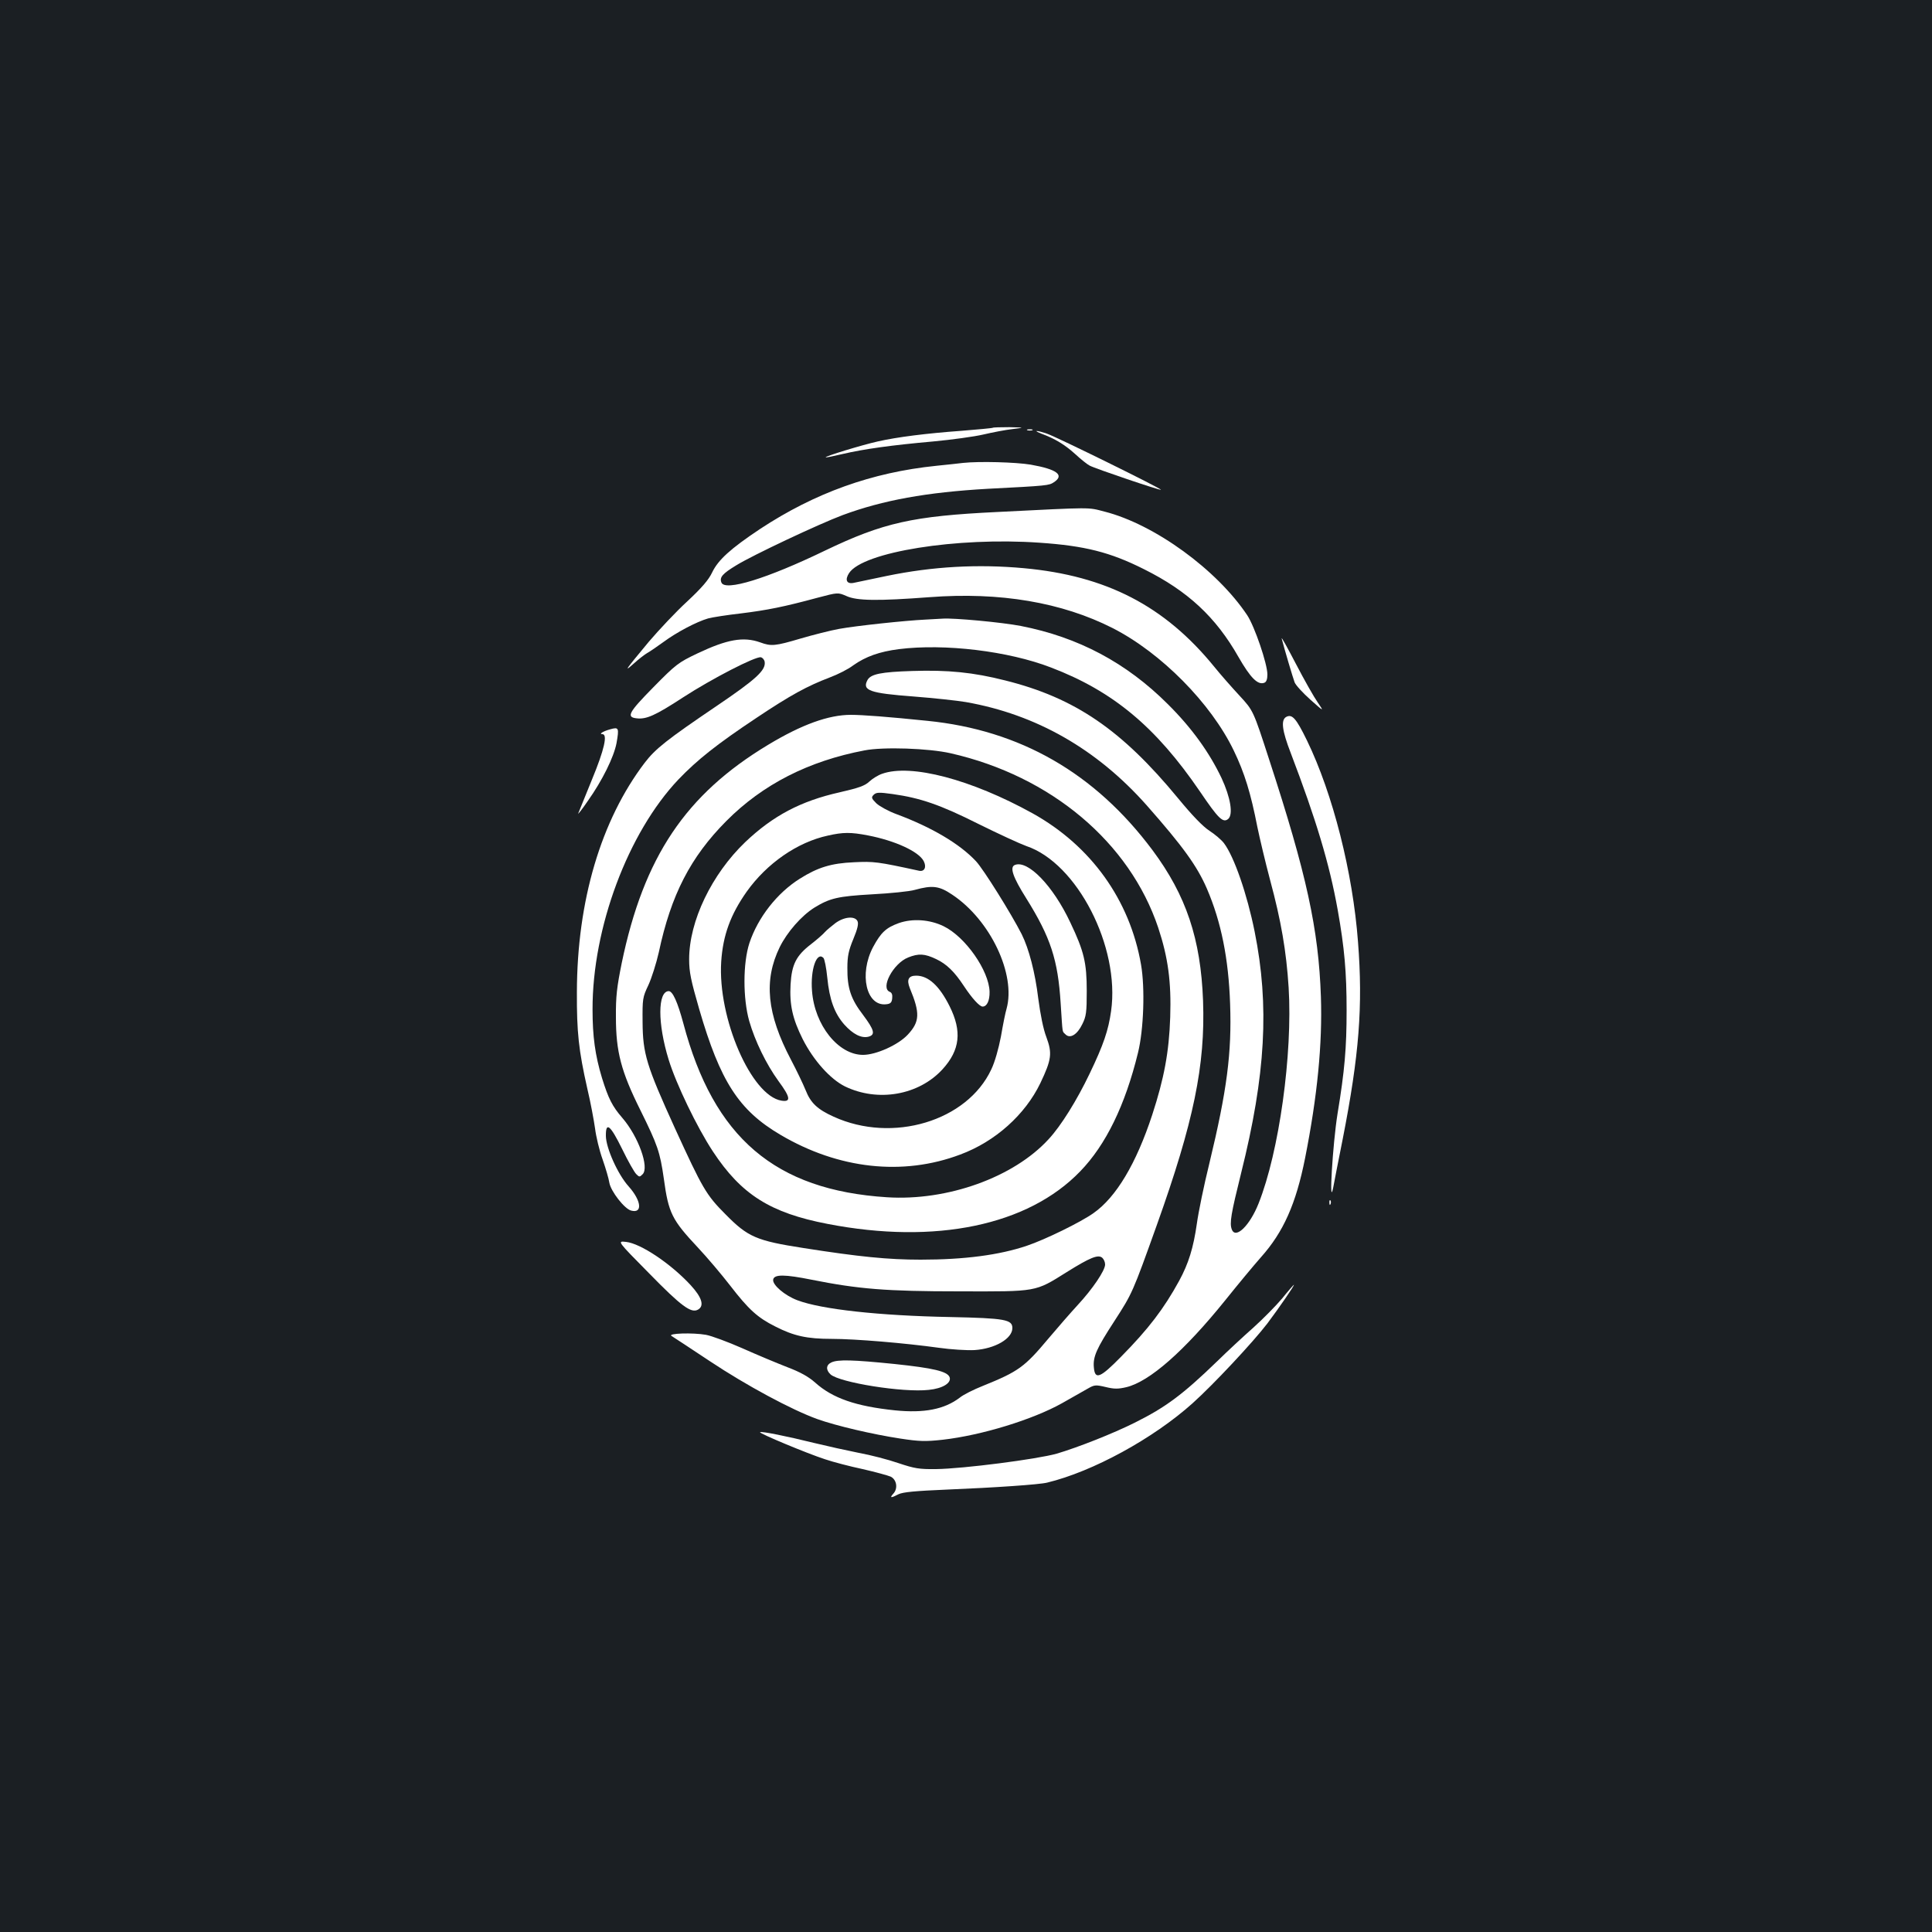 <?xml version="1.0" standalone="no"?>
<!DOCTYPE svg PUBLIC "-//W3C//DTD SVG 20010904//EN"
 "http://www.w3.org/TR/2001/REC-SVG-20010904/DTD/svg10.dtd">
<svg version="1.0" xmlns="http://www.w3.org/2000/svg"
 width="1000pt" height="1000pt" viewBox="0 0 1000 1000"
 preserveAspectRatio="xMidYMid meet">
<rect width="100%" height="100%" fill="#1b1f23"/>
<g transform="translate(0,1000) scale(0.1,-0.1)"
fill="#ffffff" stroke="none">
<path d="M5139 7786 c-2 -2 -76 -9 -164 -16 -179 -13 -331 -32 -432 -55 -81
-18 -274 -77 -269 -82 1 -2 41 6 87 17 111 26 255 46 469 65 96 9 213 25 260
36 47 11 114 24 150 28 65 8 65 8 -16 10 -44 0 -83 -1 -85 -3z"/>
<path d="M5318 7773 c6 -2 18 -2 25 0 6 3 1 5 -13 5 -14 0 -19 -2 -12 -5z"/>
<path d="M5391 7755 c68 -25 120 -56 174 -105 29 -27 63 -54 75 -60 30 -16
364 -129 369 -125 5 5 -537 272 -589 290 -23 8 -48 15 -54 14 -6 0 5 -6 25
-14z"/>
<path d="M4985 7604 c-16 -2 -79 -9 -139 -15 -333 -34 -628 -140 -912 -327
-153 -102 -217 -160 -248 -225 -18 -38 -53 -79 -129 -150 -58 -53 -147 -148
-199 -209 -123 -148 -132 -161 -77 -112 25 23 57 47 69 54 13 7 51 33 84 57
69 51 172 105 231 122 22 6 99 18 170 26 137 17 222 34 396 81 106 28 106 28
150 9 54 -25 163 -26 430 -6 365 28 686 -27 948 -160 251 -128 509 -389 627
-634 56 -116 88 -221 122 -395 12 -58 41 -181 66 -275 57 -211 84 -368 96
-557 21 -343 -49 -850 -156 -1118 -45 -113 -118 -185 -138 -134 -13 33 -4 82
48 292 127 508 147 867 70 1250 -39 194 -106 388 -159 458 -13 17 -47 46 -75
64 -34 22 -89 79 -163 169 -291 353 -533 519 -894 609 -165 42 -296 55 -481
49 -162 -5 -215 -16 -232 -47 -29 -54 12 -68 238 -85 103 -8 225 -21 272 -29
363 -64 677 -243 935 -534 187 -212 261 -314 312 -432 74 -172 112 -362 120
-596 9 -253 -16 -447 -107 -824 -28 -113 -57 -254 -65 -313 -18 -126 -43 -207
-92 -297 -79 -144 -158 -248 -301 -393 -107 -109 -134 -120 -140 -57 -6 57 13
99 106 242 93 144 94 146 220 498 190 532 251 825 239 1160 -12 320 -87 545
-262 780 -298 399 -685 621 -1165 669 -203 21 -337 31 -396 31 -115 0 -254
-50 -428 -155 -427 -257 -644 -580 -758 -1130 -25 -124 -31 -172 -30 -280 0
-179 27 -281 126 -480 90 -182 102 -217 122 -356 24 -178 42 -213 176 -356 48
-51 124 -141 168 -198 95 -123 141 -165 233 -211 96 -49 164 -64 292 -64 123
0 381 -22 554 -46 63 -9 146 -14 185 -12 106 7 196 59 196 114 0 44 -38 51
-320 57 -371 7 -669 40 -793 87 -66 25 -130 80 -125 107 5 28 61 27 200 -1
241 -48 385 -60 763 -60 406 -1 391 -4 557 100 120 75 162 92 183 74 8 -7 15
-22 15 -35 0 -31 -65 -127 -142 -210 -35 -38 -104 -117 -152 -174 -123 -147
-155 -170 -338 -244 -48 -19 -102 -46 -120 -61 -80 -61 -185 -81 -335 -66
-203 21 -324 63 -414 144 -34 30 -76 54 -145 80 -54 21 -159 65 -233 98 -75
33 -159 64 -187 69 -67 12 -202 8 -178 -6 9 -5 99 -65 199 -131 188 -125 422
-251 555 -299 98 -35 286 -79 430 -101 99 -15 129 -16 220 -6 201 23 465 104
617 189 54 31 114 65 134 76 33 19 40 20 91 8 45 -11 65 -11 108 -1 120 29
299 186 512 450 64 80 147 180 185 223 116 130 181 276 228 512 64 323 90 593
82 835 -12 351 -74 635 -268 1229 -82 253 -82 253 -153 330 -39 42 -99 110
-132 151 -256 314 -558 470 -984 509 -238 22 -473 9 -710 -40 -80 -17 -157
-33 -172 -36 -36 -7 -46 16 -23 51 72 109 558 187 985 157 235 -16 366 -49
541 -137 227 -113 372 -248 489 -454 62 -108 100 -147 134 -134 11 4 16 19 16
43 0 55 -66 248 -104 306 -157 236 -480 471 -739 537 -89 23 -55 23 -554 -2
-438 -21 -591 -55 -893 -200 -300 -145 -518 -212 -536 -165 -11 27 6 46 77 89
84 52 428 214 551 260 208 77 434 118 750 136 312 16 317 17 343 34 56 37 16
67 -120 91 -78 13 -267 18 -350 9z m-64 -1503 c519 -118 926 -461 1074 -903
51 -154 68 -280 62 -463 -6 -181 -32 -318 -93 -505 -83 -253 -187 -427 -304
-509 -66 -47 -250 -137 -345 -169 -142 -48 -323 -72 -550 -72 -168 0 -318 15
-605 60 -245 38 -289 57 -405 175 -100 100 -119 134 -261 444 -148 325 -167
387 -168 551 -1 120 0 128 30 191 17 37 41 113 54 170 63 297 164 493 350 680
188 189 425 310 715 365 97 19 333 11 446 -15z"/>
<path d="M4566 5995 c-21 -7 -51 -26 -66 -40 -23 -22 -54 -33 -154 -56 -201
-45 -345 -121 -489 -258 -173 -166 -290 -408 -290 -606 0 -67 9 -109 52 -258
109 -375 205 -524 421 -651 300 -177 633 -214 930 -102 181 67 336 206 415
370 58 122 62 154 31 238 -16 41 -31 117 -42 200 -16 133 -48 257 -86 333 -54
106 -197 335 -236 377 -84 90 -229 176 -412 244 -41 15 -88 41 -104 56 -26 26
-27 31 -14 44 13 13 27 14 98 4 143 -20 246 -55 445 -155 105 -52 216 -103
247 -114 263 -88 486 -522 439 -854 -14 -100 -39 -174 -111 -324 -66 -138
-148 -270 -212 -339 -181 -198 -524 -321 -837 -301 -579 37 -897 308 -1054
900 -30 111 -55 167 -76 167 -57 -2 -58 -167 0 -355 38 -124 146 -349 229
-475 147 -223 297 -318 594 -375 558 -108 1037 -8 1307 272 133 137 233 343
299 613 30 121 37 336 16 457 -58 335 -259 615 -561 783 -318 176 -630 258
-779 205z m-74 -319 c140 -27 263 -83 289 -133 16 -31 4 -56 -24 -50 -216 47
-234 49 -337 44 -118 -5 -188 -27 -280 -85 -118 -74 -217 -201 -261 -333 -34
-104 -34 -287 -1 -404 30 -104 88 -223 151 -310 63 -85 66 -110 16 -102 -156
25 -331 427 -312 720 9 136 48 243 132 362 104 146 262 256 420 290 79 18 119
18 207 1z m437 -307 c197 -131 330 -412 281 -590 -6 -19 -19 -84 -29 -143 -12
-63 -32 -134 -50 -171 -125 -268 -511 -384 -816 -245 -84 38 -119 71 -145 137
-13 32 -47 103 -76 158 -125 237 -142 411 -58 583 38 77 112 162 179 204 80
49 121 59 299 69 94 5 194 15 221 23 91 25 126 21 194 -25z"/>
<path d="M4324 5222 c-21 -16 -46 -37 -54 -46 -8 -10 -40 -38 -72 -63 -77 -59
-100 -105 -106 -208 -6 -106 10 -178 63 -284 56 -110 142 -206 218 -244 171
-83 383 -46 506 89 90 99 101 196 36 326 -53 106 -110 158 -173 158 -40 0 -50
-21 -33 -64 54 -130 52 -174 -10 -241 -49 -53 -164 -105 -232 -105 -128 0
-251 154 -264 331 -9 110 24 206 59 171 6 -6 15 -52 20 -102 11 -113 37 -185
88 -243 45 -50 88 -72 125 -63 37 10 31 34 -28 113 -63 82 -82 139 -81 243 0
60 6 90 31 150 22 53 28 80 21 93 -14 27 -69 22 -114 -11z"/>
<path d="M4652 5222 c-66 -24 -92 -48 -133 -124 -74 -140 -35 -308 68 -296 22
2 29 9 31 31 2 18 -2 29 -12 33 -51 19 17 147 94 178 55 22 86 20 145 -8 55
-26 95 -65 145 -141 41 -62 80 -105 96 -105 22 0 37 30 36 77 -3 109 -125 284
-238 339 -72 35 -161 41 -232 16z"/>
<path d="M5253 5523 c-28 -11 -11 -62 59 -173 126 -202 164 -318 178 -544 11
-166 7 -141 25 -160 24 -24 61 -1 87 53 20 40 23 61 23 171 0 147 -14 206 -85
355 -89 190 -220 325 -287 298z"/>
<path d="M4790 6793 c-105 -5 -358 -32 -446 -48 -45 -8 -135 -31 -200 -50
-132 -39 -152 -41 -209 -20 -87 31 -171 16 -325 -57 -99 -47 -112 -57 -228
-175 -128 -130 -142 -155 -87 -161 50 -6 96 14 240 108 151 98 375 213 403
208 9 -2 18 -12 20 -24 6 -43 -43 -89 -250 -229 -257 -174 -316 -221 -371
-293 -226 -297 -350 -714 -351 -1187 -1 -207 9 -301 54 -500 17 -71 34 -164
40 -206 5 -41 22 -113 39 -160 16 -46 32 -100 35 -121 8 -45 79 -136 113 -144
60 -16 53 51 -13 125 -56 62 -117 198 -118 261 -1 77 23 57 84 -67 30 -62 63
-120 73 -130 16 -16 18 -16 33 -1 36 35 -22 196 -105 292 -52 60 -72 100 -105
206 -36 119 -49 216 -49 355 -1 422 183 915 445 1191 97 101 197 181 403 318
178 119 263 165 381 210 40 15 94 42 120 62 65 46 136 71 236 84 238 30 568
-10 788 -95 322 -123 543 -308 771 -642 95 -140 119 -164 146 -142 27 23 12
112 -34 211 -63 133 -155 261 -278 383 -215 215 -464 347 -761 405 -98 19
-347 42 -404 38 -14 -1 -54 -3 -90 -5z"/>
<path d="M6634 6695 c14 -55 58 -203 67 -227 6 -15 43 -55 82 -90 71 -63 71
-63 37 -13 -19 27 -70 117 -113 200 -43 82 -75 141 -73 130z"/>
<path d="M6657 6289 c-28 -16 -21 -71 24 -187 131 -344 200 -572 243 -812 35
-197 46 -322 46 -520 0 -194 -10 -311 -47 -535 -25 -156 -46 -502 -22 -380 5
28 27 140 49 250 85 434 105 686 79 1020 -27 359 -130 766 -264 1042 -56 115
-77 139 -108 122z"/>
<path d="M3158 6225 c-37 -10 -60 -25 -40 -25 28 0 10 -80 -54 -235 -36 -88
-68 -167 -71 -175 -3 -8 20 21 50 65 75 106 134 226 148 298 14 80 12 85 -33
72z"/>
<path d="M6881 3774 c0 -11 3 -14 6 -6 3 7 2 16 -1 19 -3 4 -6 -2 -5 -13z"/>
<path d="M3360 3409 c166 -170 217 -207 252 -188 35 19 22 63 -38 128 -103
111 -258 215 -334 223 -46 5 -46 5 120 -163z"/>
<path d="M6637 3280 c-32 -38 -99 -106 -150 -152 -51 -45 -135 -123 -187 -174
-178 -172 -265 -237 -425 -317 -116 -58 -297 -129 -405 -161 -103 -29 -483
-78 -625 -80 -88 -1 -111 3 -195 31 -52 18 -144 42 -205 53 -60 12 -164 35
-230 51 -141 35 -275 62 -281 56 -6 -6 246 -111 336 -140 41 -14 129 -37 195
-51 66 -15 131 -33 145 -39 31 -15 39 -61 14 -88 -21 -23 -13 -24 27 -3 23 11
85 17 252 24 245 10 478 26 517 36 236 57 549 228 753 411 109 98 311 314 387
413 60 80 143 200 137 200 -1 0 -29 -31 -60 -70z"/>
<path d="M4303 2948 c-28 -13 -29 -39 -4 -62 47 -42 375 -95 508 -80 72 7 119
36 108 66 -12 30 -85 47 -285 68 -216 22 -294 24 -327 8z"/>
</g>
</svg>

